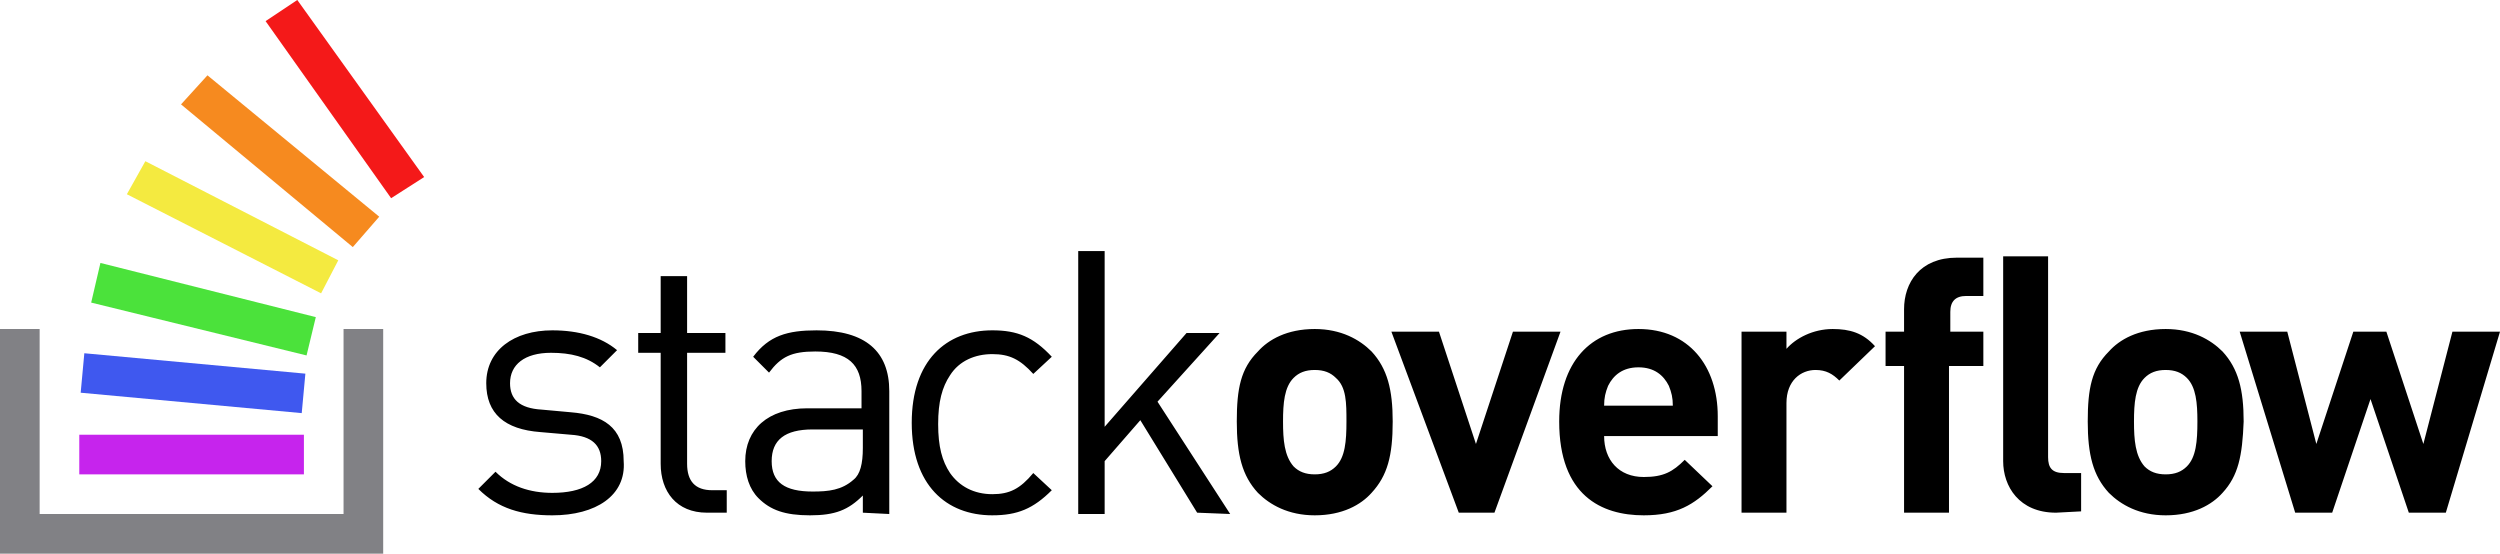<?xml version="1.0" encoding="UTF-8" standalone="no"?>
<svg xmlns="http://www.w3.org/2000/svg" xml:space="preserve" width="189.2" height="41.9" viewBox="-239 111 189.2 41.9">
  <path d="M-197.2 150c-2.3 0-4.1-.5-5.6-2l1.3-1.3c1.1 1.1 2.6 1.6 4.3 1.6 2.3 0 3.7-.8 3.7-2.4 0-1.2-.7-1.9-2.3-2l-2.3-.2c-2.7-.2-4.1-1.4-4.1-3.7 0-2.5 2.1-4 5-4 2 0 3.7.5 4.9 1.5l-1.3 1.3c-1-.8-2.2-1.1-3.7-1.1-2 0-3.1.9-3.1 2.3 0 1.2.7 1.9 2.4 2l2.2.2c2.4.2 4 1.1 4 3.7.2 2.6-2.1 4.1-5.4 4.1zm11.7-.2c-2.3 0-3.5-1.6-3.5-3.7v-8.4h-1.7v-1.5h1.7v-4.3h2v4.3h2.9v1.5h-2.9v8.4c0 1.3.6 2 1.9 2h1.1v1.7h-1.5zm11.8 0v-1.3c-1.1 1.1-2.1 1.5-4 1.5s-3-.4-3.9-1.3c-.7-.7-1-1.7-1-2.8 0-2.4 1.7-4 4.7-4h4.1v-1.3c0-2-1-3-3.5-3-1.8 0-2.6.4-3.5 1.6l-1.2-1.2c1.2-1.6 2.6-2 4.8-2 3.7 0 5.5 1.6 5.5 4.6v9.3l-2-.1zm0-6.3h-3.8c-2.1 0-3.1.8-3.1 2.4 0 1.6 1 2.3 3.1 2.3 1.2 0 2.2-.1 3.1-.9.5-.4.7-1.2.7-2.4v-1.4zm9.8 6.5c-3.5 0-6.1-2.3-6.1-7s2.6-7 6.1-7c1.9 0 3.1.5 4.5 2l-1.4 1.3c-1-1.1-1.8-1.5-3.1-1.5s-2.5.5-3.2 1.6c-.6.9-.9 2-.9 3.7 0 1.7.3 2.8.9 3.7.7 1 1.8 1.6 3.2 1.6 1.3 0 2.1-.4 3.1-1.6l1.4 1.3c-1.4 1.4-2.6 1.9-4.5 1.9zm15.5-.2-4.3-7-2.7 3.1v4h-2v-19.9h2v13.3l6.2-7.1h2.5l-4.7 5.2 5.5 8.5-2.5-.1zm13.2-1.5c-.8.9-2.2 1.7-4.3 1.7-2 0-3.4-.8-4.3-1.7-1.2-1.3-1.6-2.9-1.6-5.4 0-2.5.3-4 1.6-5.3.8-.9 2.2-1.7 4.3-1.7 2 0 3.4.8 4.3 1.7 1.2 1.3 1.6 2.9 1.6 5.3 0 2.6-.4 4.1-1.6 5.4zm-2.7-8.7c-.4-.4-.9-.6-1.6-.6-.7 0-1.2.2-1.6.6-.7.7-.8 1.9-.8 3.3s.1 2.6.8 3.4c.4.4.9.6 1.6.6.7 0 1.2-.2 1.6-.6.7-.7.8-1.9.8-3.4 0-1.4 0-2.6-.8-3.3zm12 10.2h-2.7l-5.1-13.7h3.6l2.8 8.5 2.8-8.5h3.6l-5 13.7zm8.3-5.8c0 1.8 1.1 3.1 3 3.1 1.5 0 2.2-.4 3.1-1.3l2.1 2c-1.4 1.4-2.7 2.2-5.2 2.2-3.2 0-6.4-1.5-6.4-7.1 0-4.5 2.4-7 6-7 3.8 0 6 2.8 6 6.6v1.5h-8.6zm4.9-3.8c-.4-.8-1.1-1.4-2.3-1.4-1.2 0-1.9.6-2.3 1.4-.2.5-.3.9-.3 1.5h5.2c0-.6-.1-1-.3-1.5zm12.9-.4c-.5-.5-1-.8-1.8-.8-1.1 0-2.2.8-2.2 2.5v8.3h-3.4v-13.7h3.4v1.3c.7-.8 2-1.5 3.5-1.5 1.3 0 2.3.3 3.2 1.3l-2.7 2.6zm8.3-1.1v11.1h-3.4v-11.1h-1.4v-2.6h1.4v-1.7c0-2 1.2-3.9 4-3.9h2v2.9h-1.3c-.8 0-1.2.4-1.2 1.2v1.5h2.5v2.6h-2.6zm8.1 11.1c-2.8 0-4-2-4-3.9v-15.5h3.4v15.2c0 .8.3 1.2 1.2 1.2h1.3v2.9l-1.9.1zm12.6-1.5c-.8.9-2.2 1.7-4.3 1.7-2 0-3.4-.8-4.3-1.7-1.2-1.3-1.6-2.9-1.6-5.4 0-2.5.3-4 1.6-5.3.8-.9 2.2-1.7 4.3-1.7 2 0 3.4.8 4.3 1.7 1.2 1.3 1.6 2.9 1.6 5.3-.1 2.6-.4 4.1-1.6 5.4zm-2.7-8.7c-.4-.4-.9-.6-1.6-.6-.7 0-1.2.2-1.6.6-.7.7-.8 1.9-.8 3.3s.1 2.6.8 3.4c.4.4.9.6 1.6.6.7 0 1.2-.2 1.6-.6.7-.7.8-1.9.8-3.4 0-1.4-.1-2.6-.8-3.3zm19.6 10.2h-2.8l-2.9-8.6-2.9 8.6h-2.8l-4.2-13.7h3.6l2.2 8.5 2.8-8.5h2.5l2.8 8.5 2.2-8.5h3.6l-4.1 13.7z"/>
  <path fill="#c624ed" d="M-233 143.9h17v3h-17z"/>
  <path fill="#818185" d="M-210 152.9v-17h-3v14h-23v-14h-3v17z"/>
  <path fill="#3f58ef" d="m-216.165 142.265-16.729-1.544.276-2.987 16.729 1.544z"/>
  <path fill="#4be23b" d="m-215.1 135-.7 2.9-16.3-4 .7-3z"/>
  <path fill="#f4ea40" d="m-213.4 130.7-1.3 2.5-14.7-7.5 1.4-2.5z"/>
  <path fill="#f68a1f" d="m-210.3 127.4-2 2.3-13-10.8 2-2.2z"/>
  <path fill="#f41919" d="m-206.9 124.4-2.5 1.6-9.5-13.4 2.4-1.6z"/>
</svg>